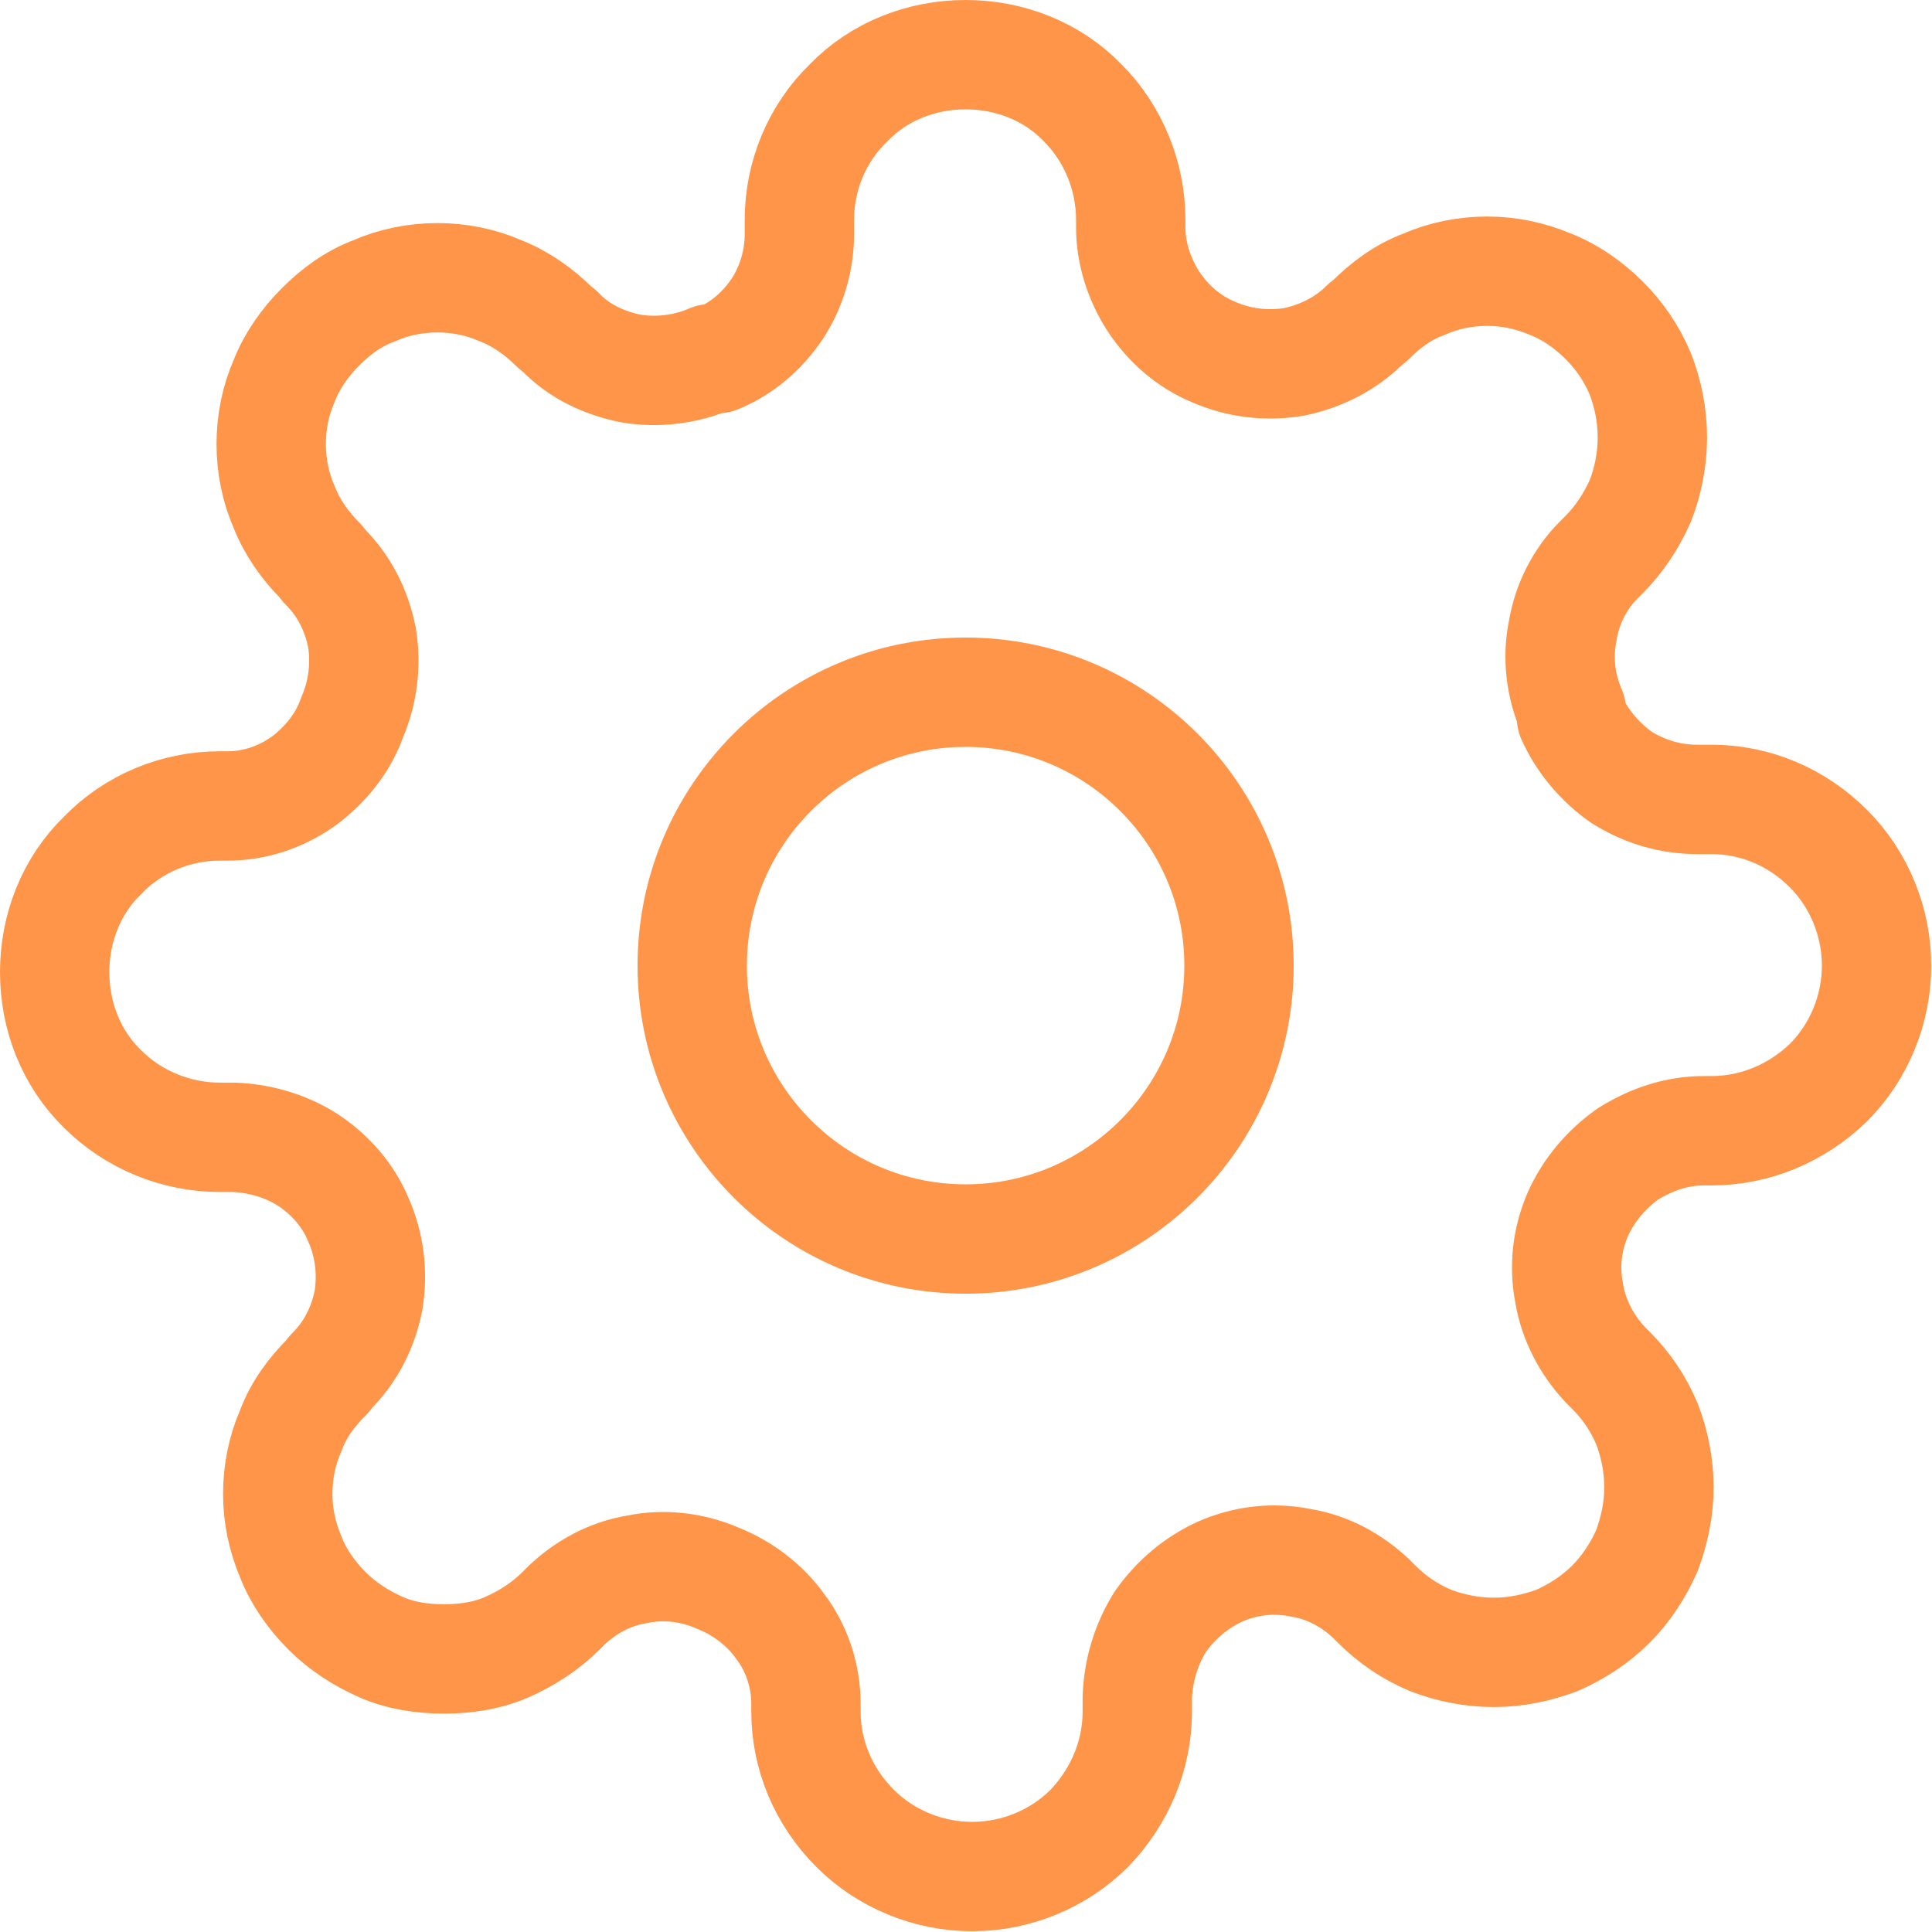 <svg width="17.667" height="17.667" viewBox="0 0 17.667 17.667" fill="none" xmlns="http://www.w3.org/2000/svg" xmlns:xlink="http://www.w3.org/1999/xlink">
	<desc>
			Created with Pixso.
	</desc>
	<defs/>
	<path id="Icon" d="M8.83 11.33C7.45 11.33 6.33 10.21 6.33 8.83C6.33 7.45 7.45 6.33 8.83 6.33C10.21 6.33 11.33 7.45 11.33 8.83C11.33 10.21 10.21 11.33 8.83 11.33ZM14.35 11.83C14.39 12.07 14.51 12.3 14.68 12.48L14.73 12.53C14.87 12.67 14.98 12.83 15.06 13.02C15.13 13.2 15.17 13.4 15.17 13.6C15.17 13.8 15.13 13.99 15.06 14.18C14.98 14.36 14.87 14.53 14.73 14.67C14.59 14.81 14.42 14.92 14.24 15C14.05 15.07 13.86 15.11 13.66 15.11C13.46 15.11 13.26 15.07 13.08 15C12.89 14.92 12.73 14.81 12.59 14.67L12.54 14.62C12.36 14.45 12.14 14.33 11.89 14.29C11.64 14.24 11.39 14.27 11.16 14.37C10.94 14.47 10.75 14.63 10.61 14.83C10.48 15.04 10.41 15.27 10.4 15.52L10.4 15.65C10.4 16.05 10.24 16.43 9.96 16.72C9.68 17 9.29 17.16 8.89 17.16C8.49 17.16 8.1 17 7.82 16.72C7.53 16.43 7.37 16.05 7.37 15.65L7.37 15.58C7.37 15.33 7.29 15.08 7.14 14.88C7 14.68 6.79 14.52 6.56 14.43C6.33 14.33 6.07 14.3 5.83 14.35C5.58 14.39 5.36 14.51 5.18 14.68L5.13 14.73C4.99 14.87 4.82 14.98 4.64 15.06C4.46 15.14 4.26 15.17 4.06 15.17C3.86 15.17 3.66 15.14 3.48 15.06C3.3 14.98 3.13 14.87 2.99 14.73C2.85 14.59 2.73 14.42 2.66 14.24C2.58 14.05 2.54 13.86 2.54 13.66C2.54 13.46 2.58 13.26 2.66 13.08C2.73 12.89 2.85 12.73 2.99 12.59L3.03 12.54C3.21 12.36 3.32 12.14 3.37 11.89C3.41 11.64 3.38 11.39 3.28 11.16C3.19 10.94 3.03 10.75 2.82 10.61C2.62 10.48 2.38 10.41 2.14 10.4L2.01 10.4C1.61 10.4 1.22 10.24 0.94 9.96C0.65 9.68 0.5 9.29 0.5 8.89C0.5 8.49 0.65 8.1 0.94 7.82C1.22 7.53 1.61 7.37 2.01 7.37L2.08 7.37C2.33 7.37 2.57 7.29 2.78 7.14C2.98 6.99 3.14 6.79 3.22 6.56C3.32 6.33 3.35 6.07 3.31 5.83C3.26 5.58 3.15 5.36 2.97 5.18L2.93 5.13C2.79 4.99 2.67 4.82 2.6 4.64C2.52 4.46 2.48 4.26 2.48 4.06C2.48 3.86 2.52 3.66 2.6 3.48C2.67 3.3 2.79 3.13 2.93 2.99C3.07 2.85 3.23 2.73 3.42 2.66C3.6 2.58 3.8 2.54 4 2.54C4.2 2.54 4.4 2.58 4.58 2.66C4.76 2.73 4.93 2.85 5.07 2.99L5.12 3.03C5.29 3.21 5.52 3.32 5.77 3.37C6.01 3.41 6.27 3.38 6.5 3.28L6.56 3.28C6.78 3.19 6.97 3.03 7.11 2.82C7.24 2.62 7.31 2.38 7.31 2.14L7.31 2.01C7.31 1.61 7.47 1.22 7.76 0.94C8.04 0.65 8.43 0.5 8.83 0.5C9.23 0.5 9.62 0.65 9.9 0.94C10.18 1.22 10.34 1.61 10.34 2.01L10.34 2.08C10.34 2.32 10.42 2.56 10.55 2.76C10.69 2.97 10.88 3.13 11.1 3.22C11.33 3.32 11.58 3.35 11.83 3.31C12.07 3.26 12.3 3.15 12.48 2.97L12.53 2.93C12.67 2.79 12.83 2.67 13.02 2.6C13.2 2.52 13.4 2.48 13.6 2.48C13.8 2.48 13.99 2.52 14.18 2.6C14.36 2.67 14.53 2.79 14.67 2.93C14.81 3.07 14.92 3.23 15 3.42C15.07 3.6 15.11 3.8 15.11 4C15.11 4.2 15.07 4.4 15 4.58C14.92 4.76 14.81 4.93 14.67 5.07L14.62 5.12C14.45 5.29 14.33 5.52 14.29 5.77C14.24 6.01 14.27 6.27 14.37 6.5L14.37 6.56C14.47 6.78 14.63 6.97 14.83 7.11C15.04 7.24 15.27 7.31 15.52 7.31L15.65 7.31C16.05 7.31 16.43 7.47 16.72 7.76C17 8.04 17.16 8.43 17.16 8.83C17.16 9.23 17 9.62 16.72 9.9C16.43 10.18 16.05 10.34 15.65 10.34L15.58 10.34C15.33 10.34 15.1 10.42 14.89 10.55C14.69 10.69 14.53 10.88 14.43 11.1C14.33 11.33 14.3 11.58 14.35 11.83Z" stroke="#FF9549" stroke-opacity="1" stroke-width="1" stroke-linejoin="round"/>
</svg>
